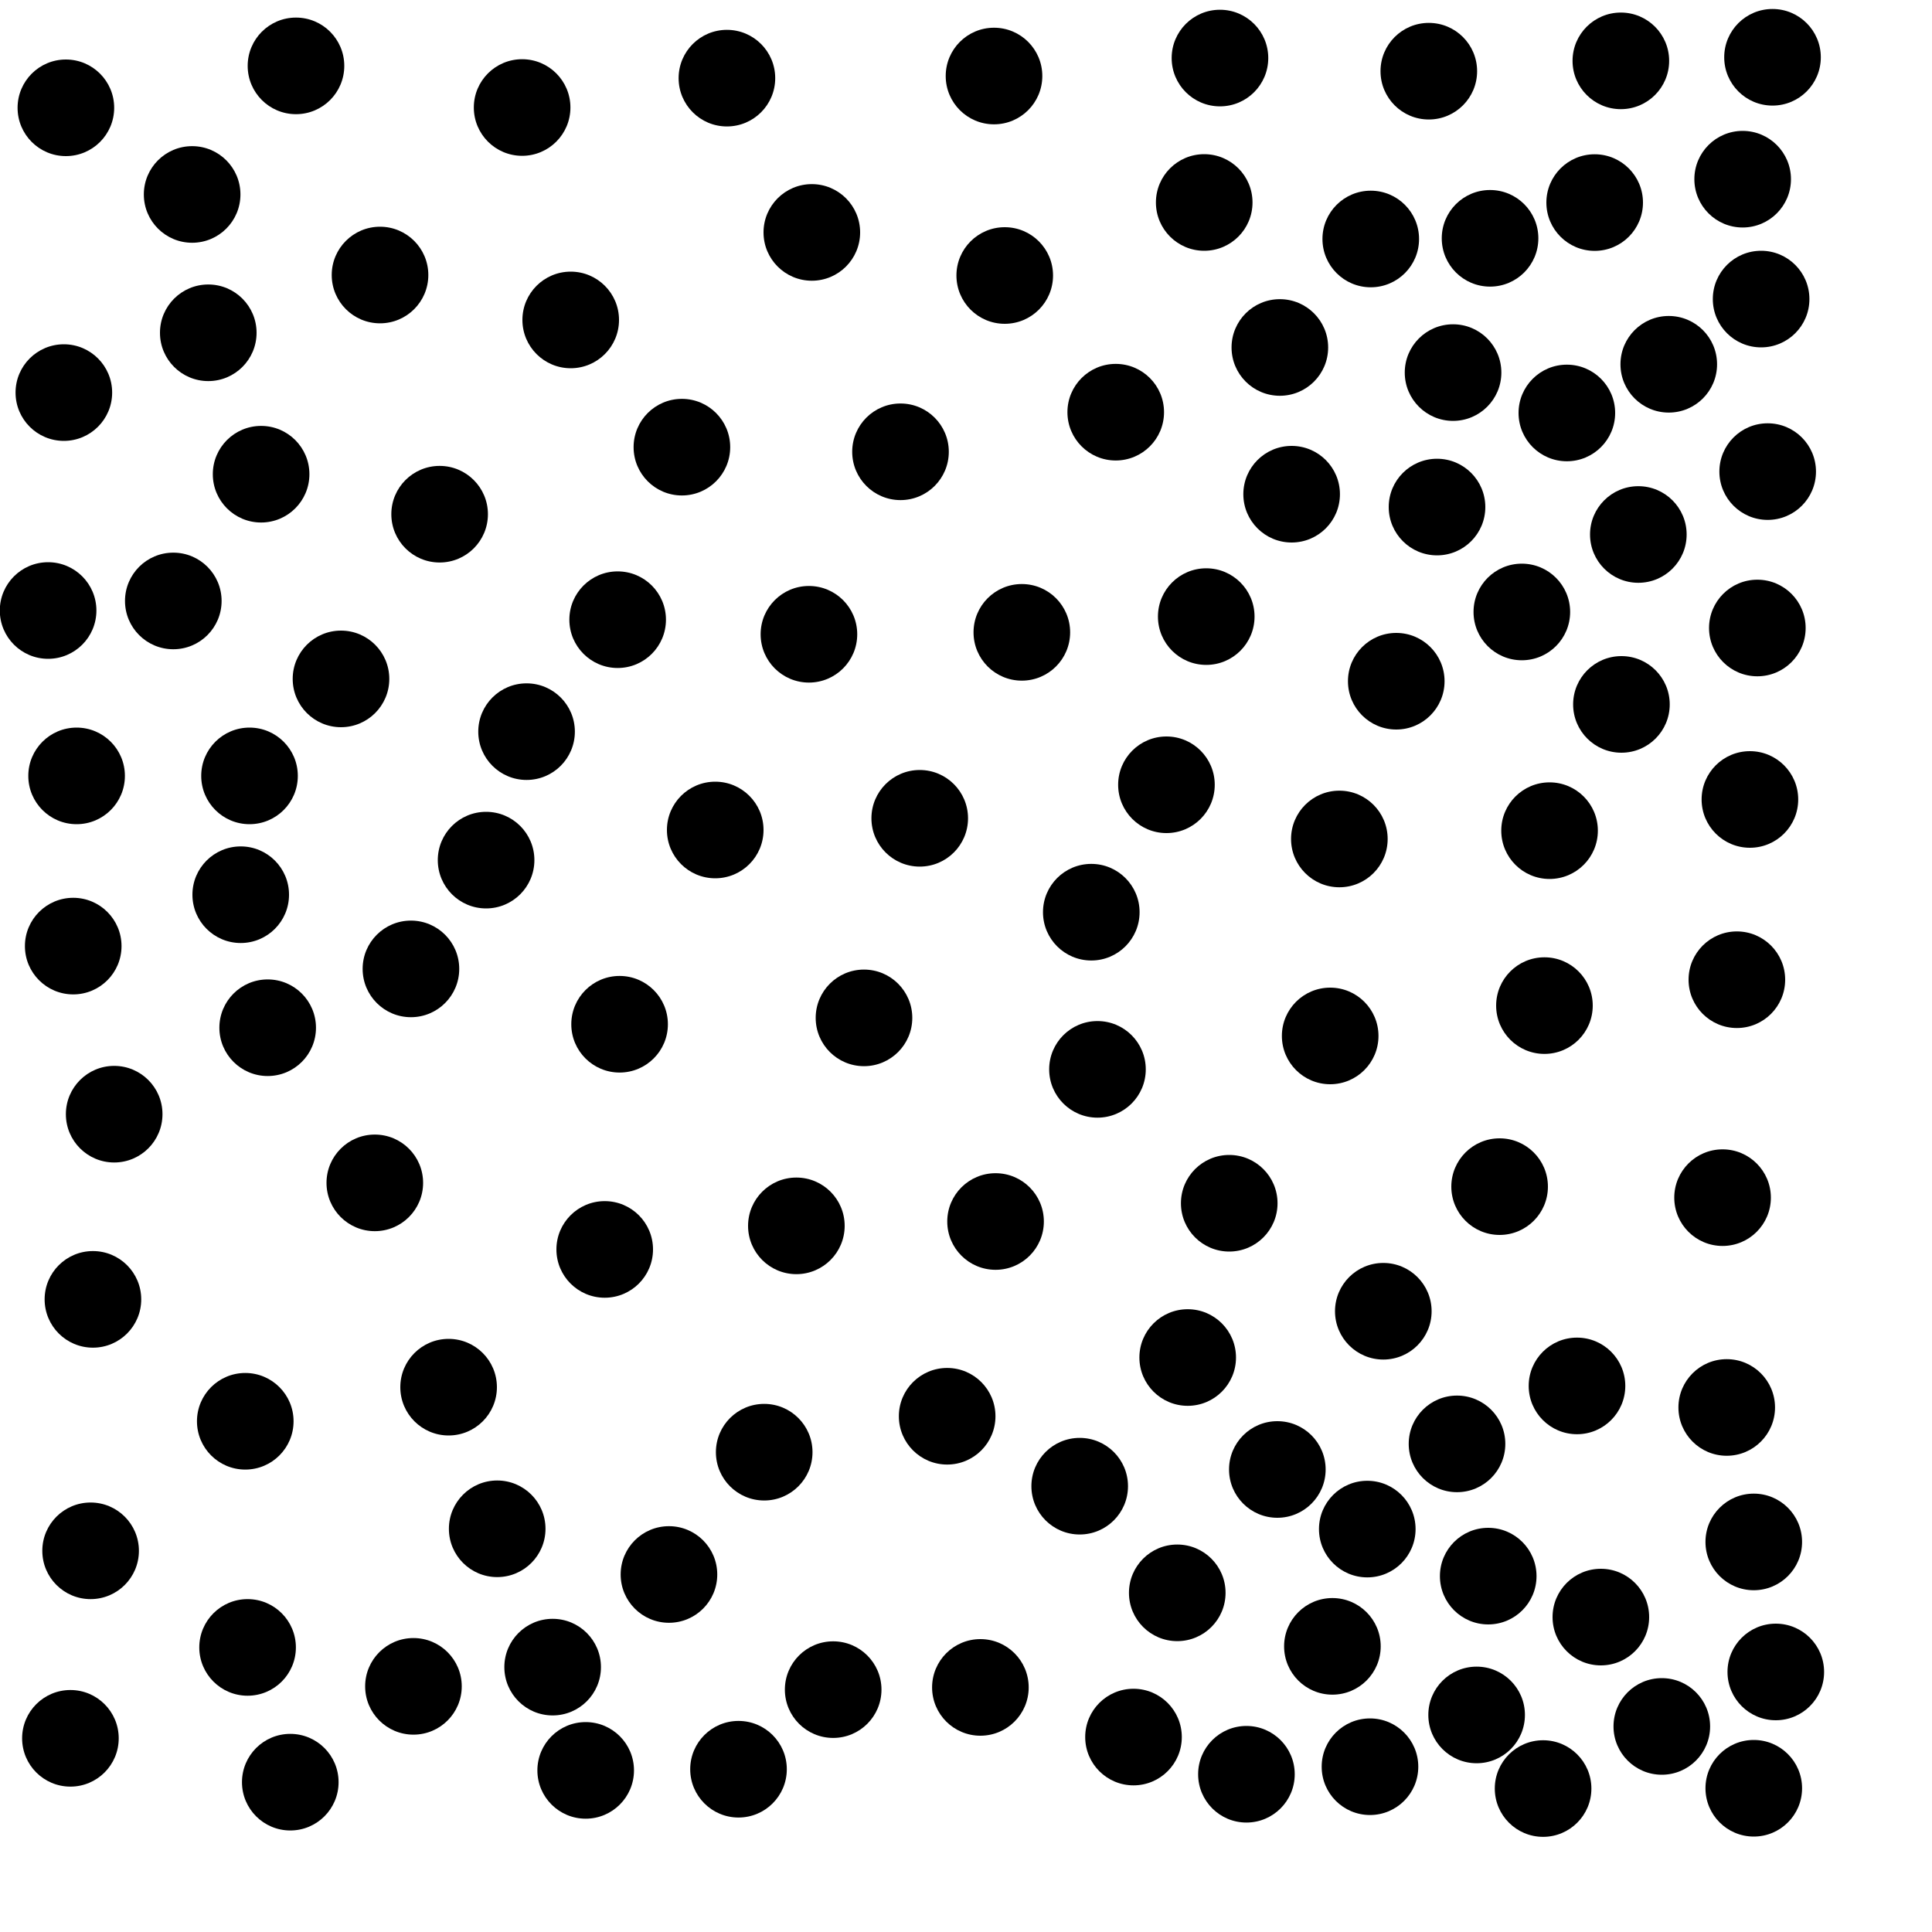 <?xml version="1.0" ?>
<!DOCTYPE svg PUBLIC "-//W3C//DTD SVG 1.1//EN" "http://www.w3.org/Graphics/SVG/1.1/DTD/svg11.dtd">
<svg width="20" height="20" version="1.1" xmlns="http://www.w3.org/2000/svg">
<circle cx="16.779" cy="0.63" r="0.5" fill="rgb(0,0,0)" />
<circle cx="10.29" cy="0.787" r="0.5" fill="rgb(0,0,0)" />
<circle cx="5.405" cy="1.113" r="0.5" fill="rgb(0,0,0)" />
<circle cx="7.525" cy="0.809" r="0.5" fill="rgb(0,0,0)" />
<circle cx="18.349" cy="0.593" r="0.5" fill="rgb(0,0,0)" />
<circle cx="14.791" cy="0.737" r="0.5" fill="rgb(0,0,0)" />
<circle cx="8.404" cy="2.406" r="0.5" fill="rgb(0,0,0)" />
<circle cx="15.042" cy="3.857" r="0.5" fill="rgb(0,0,0)" />
<circle cx="12.466" cy="2.096" r="0.5" fill="rgb(0,0,0)" />
<circle cx="17.275" cy="3.771" r="0.5" fill="rgb(0,0,0)" />
<circle cx="7.059" cy="4.629" r="0.5" fill="rgb(0,0,0)" />
<circle cx="14.876" cy="5.249" r="0.5" fill="rgb(0,0,0)" />
<circle cx="2.703" cy="4.909" r="0.5" fill="rgb(0,0,0)" />
<circle cx="1.794" cy="6.221" r="0.5" fill="rgb(0,0,0)" />
<circle cx="15.754" cy="6.335" r="0.5" fill="rgb(0,0,0)" />
<circle cx="12.487" cy="6.383" r="0.5" fill="rgb(0,0,0)" />
<circle cx="8.374" cy="6.566" r="0.5" fill="rgb(0,0,0)" />
<circle cx="10.578" cy="6.546" r="0.5" fill="rgb(0,0,0)" />
<circle cx="16.785" cy="7.292" r="0.5" fill="rgb(0,0,0)" />
<circle cx="5.451" cy="7.574" r="0.5" fill="rgb(0,0,0)" />
<circle cx="3.53" cy="7.028" r="0.5" fill="rgb(0,0,0)" />
<circle cx="12.075" cy="8.124" r="0.5" fill="rgb(0,0,0)" />
<circle cx="9.521" cy="8.471" r="0.5" fill="rgb(0,0,0)" />
<circle cx="2.492" cy="9.262" r="0.5" fill="rgb(0,0,0)" />
<circle cx="18.04" cy="1.855" r="0.5" fill="rgb(0,0,0)" />
<circle cx="11.297" cy="9.443" r="0.5" fill="rgb(0,0,0)" />
<circle cx="4.254" cy="10.03" r="0.5" fill="rgb(0,0,0)" />
<circle cx="15.988" cy="10.41" r="0.5" fill="rgb(0,0,0)" />
<circle cx="8.944" cy="10.537" r="0.5" fill="rgb(0,0,0)" />
<circle cx="2.771" cy="10.639" r="0.5" fill="rgb(0,0,0)" />
<circle cx="6.414" cy="10.603" r="0.5" fill="rgb(0,0,0)" />
<circle cx="13.77" cy="10.724" r="0.5" fill="rgb(0,0,0)" />
<circle cx="13.865" cy="8.685" r="0.5" fill="rgb(0,0,0)" />
<circle cx="12.725" cy="12.456" r="0.5" fill="rgb(0,0,0)" />
<circle cx="15.524" cy="12.284" r="0.5" fill="rgb(0,0,0)" />
<circle cx="3.88" cy="12.245" r="0.5" fill="rgb(0,0,0)" />
<circle cx="8.244" cy="12.69" r="0.5" fill="rgb(0,0,0)" />
<circle cx="12.295" cy="14.053" r="0.5" fill="rgb(0,0,0)" />
<circle cx="10.401" cy="2.852" r="0.5" fill="rgb(0,0,0)" />
<circle cx="3.934" cy="2.847" r="0.5" fill="rgb(0,0,0)" />
<circle cx="0.793" cy="8.032" r="0.5" fill="rgb(0,0,0)" />
<circle cx="15.083" cy="14.947" r="0.5" fill="rgb(0,0,0)" />
<circle cx="6.26" cy="12.934" r="0.5" fill="rgb(0,0,0)" />
<circle cx="0.758" cy="9.794" r="0.5" fill="rgb(0,0,0)" />
<circle cx="16.96" cy="5.533" r="0.5" fill="rgb(0,0,0)" />
<circle cx="1.182" cy="11.534" r="0.5" fill="rgb(0,0,0)" />
<circle cx="13.249" cy="3.597" r="0.5" fill="rgb(0,0,0)" />
<circle cx="10.306" cy="12.645" r="0.5" fill="rgb(0,0,0)" />
<circle cx="16.325" cy="14.347" r="0.5" fill="rgb(0,0,0)" />
<circle cx="13.223" cy="15.212" r="0.5" fill="rgb(0,0,0)" />
<circle cx="4.644" cy="14.36" r="0.5" fill="rgb(0,0,0)" />
<circle cx="11.361" cy="11.07" r="0.5" fill="rgb(0,0,0)" />
<circle cx="2.539" cy="14.713" r="0.5" fill="rgb(0,0,0)" />
<circle cx="14.154" cy="15.829" r="0.5" fill="rgb(0,0,0)" />
<circle cx="9.805" cy="14.661" r="0.5" fill="rgb(0,0,0)" />
<circle cx="5.147" cy="15.826" r="0.5" fill="rgb(0,0,0)" />
<circle cx="11.177" cy="15.385" r="0.5" fill="rgb(0,0,0)" />
<circle cx="17.875" cy="14.57" r="0.5" fill="rgb(0,0,0)" />
<circle cx="11.55" cy="4.267" r="0.5" fill="rgb(0,0,0)" />
<circle cx="15.406" cy="16.316" r="0.5" fill="rgb(0,0,0)" />
<circle cx="18.231" cy="3.096" r="0.5" fill="rgb(0,0,0)" />
<circle cx="12.187" cy="16.489" r="0.5" fill="rgb(0,0,0)" />
<circle cx="6.925" cy="16.299" r="0.5" fill="rgb(0,0,0)" />
<circle cx="13.793" cy="17.043" r="0.5" fill="rgb(0,0,0)" />
<circle cx="16.572" cy="16.74" r="0.5" fill="rgb(0,0,0)" />
<circle cx="1.989" cy="2.013" r="0.5" fill="rgb(0,0,0)" />
<circle cx="5.721" cy="17.258" r="0.5" fill="rgb(0,0,0)" />
<circle cx="4.551" cy="5.323" r="0.5" fill="rgb(0,0,0)" />
<circle cx="15.286" cy="17.753" r="0.5" fill="rgb(0,0,0)" />
<circle cx="12.629" cy="0.601" r="0.5" fill="rgb(0,0,0)" />
<circle cx="7.911" cy="15.033" r="0.5" fill="rgb(0,0,0)" />
<circle cx="2.563" cy="17.054" r="0.5" fill="rgb(0,0,0)" />
<circle cx="15.425" cy="2.467" r="0.5" fill="rgb(0,0,0)" />
<circle cx="2.156" cy="3.445" r="0.5" fill="rgb(0,0,0)" />
<circle cx="17.203" cy="17.872" r="0.5" fill="rgb(0,0,0)" />
<circle cx="5.908" cy="3.312" r="0.5" fill="rgb(0,0,0)" />
<circle cx="9.322" cy="4.677" r="0.5" fill="rgb(0,0,0)" />
<circle cx="0.962" cy="13.451" r="0.5" fill="rgb(0,0,0)" />
<circle cx="0.938" cy="16.054" r="0.5" fill="rgb(0,0,0)" />
<circle cx="4.28" cy="17.457" r="0.5" fill="rgb(0,0,0)" />
<circle cx="8.625" cy="17.491" r="0.5" fill="rgb(0,0,0)" />
<circle cx="16.508" cy="2.097" r="0.5" fill="rgb(0,0,0)" />
<circle cx="14.32" cy="13.574" r="0.5" fill="rgb(0,0,0)" />
<circle cx="18.192" cy="6.501" r="0.5" fill="rgb(0,0,0)" />
<circle cx="2.583" cy="8.032" r="0.5" fill="rgb(0,0,0)" />
<circle cx="5.032" cy="8.904" r="0.5" fill="rgb(0,0,0)" />
<circle cx="18.299" cy="4.882" r="0.5" fill="rgb(0,0,0)" />
<circle cx="10.149" cy="17.468" r="0.5" fill="rgb(0,0,0)" />
<circle cx="11.734" cy="17.982" r="0.5" fill="rgb(0,0,0)" />
<circle cx="12.903" cy="18.367" r="0.5" fill="rgb(0,0,0)" />
<circle cx="14.454" cy="7.052" r="0.5" fill="rgb(0,0,0)" />
<circle cx="15.974" cy="18.515" r="0.5" fill="rgb(0,0,0)" />
<circle cx="14.182" cy="18.289" r="0.5" fill="rgb(0,0,0)" />
<circle cx="17.832" cy="12.398" r="0.5" fill="rgb(0,0,0)" />
<circle cx="0.498" cy="6.32" r="0.5" fill="rgb(0,0,0)" />
<circle cx="0.661" cy="4.064" r="0.5" fill="rgb(0,0,0)" />
<circle cx="17.98" cy="10.142" r="0.5" fill="rgb(0,0,0)" />
<circle cx="16.041" cy="8.599" r="0.5" fill="rgb(0,0,0)" />
<circle cx="7.404" cy="8.592" r="0.5" fill="rgb(0,0,0)" />
<circle cx="7.645" cy="18.315" r="0.5" fill="rgb(0,0,0)" />
<circle cx="6.063" cy="18.327" r="0.5" fill="rgb(0,0,0)" />
<circle cx="13.371" cy="5.116" r="0.5" fill="rgb(0,0,0)" />
<circle cx="18.155" cy="15.962" r="0.5" fill="rgb(0,0,0)" />
<circle cx="16.22" cy="4.275" r="0.5" fill="rgb(0,0,0)" />
<circle cx="0.682" cy="1.116" r="0.5" fill="rgb(0,0,0)" />
<circle cx="14.19" cy="2.474" r="0.5" fill="rgb(0,0,0)" />
<circle cx="3.064" cy="0.682" r="0.5" fill="rgb(0,0,0)" />
<circle cx="18.115" cy="8.276" r="0.5" fill="rgb(0,0,0)" />
<circle cx="3.005" cy="18.449" r="0.5" fill="rgb(0,0,0)" />
<circle cx="0.729" cy="17.995" r="0.5" fill="rgb(0,0,0)" />
<circle cx="6.394" cy="6.415" r="0.5" fill="rgb(0,0,0)" />
<circle cx="18.155" cy="18.512" r="0.5" fill="rgb(0,0,0)" />
<circle cx="18.383" cy="17.308" r="0.5" fill="rgb(0,0,0)" />
</svg>
